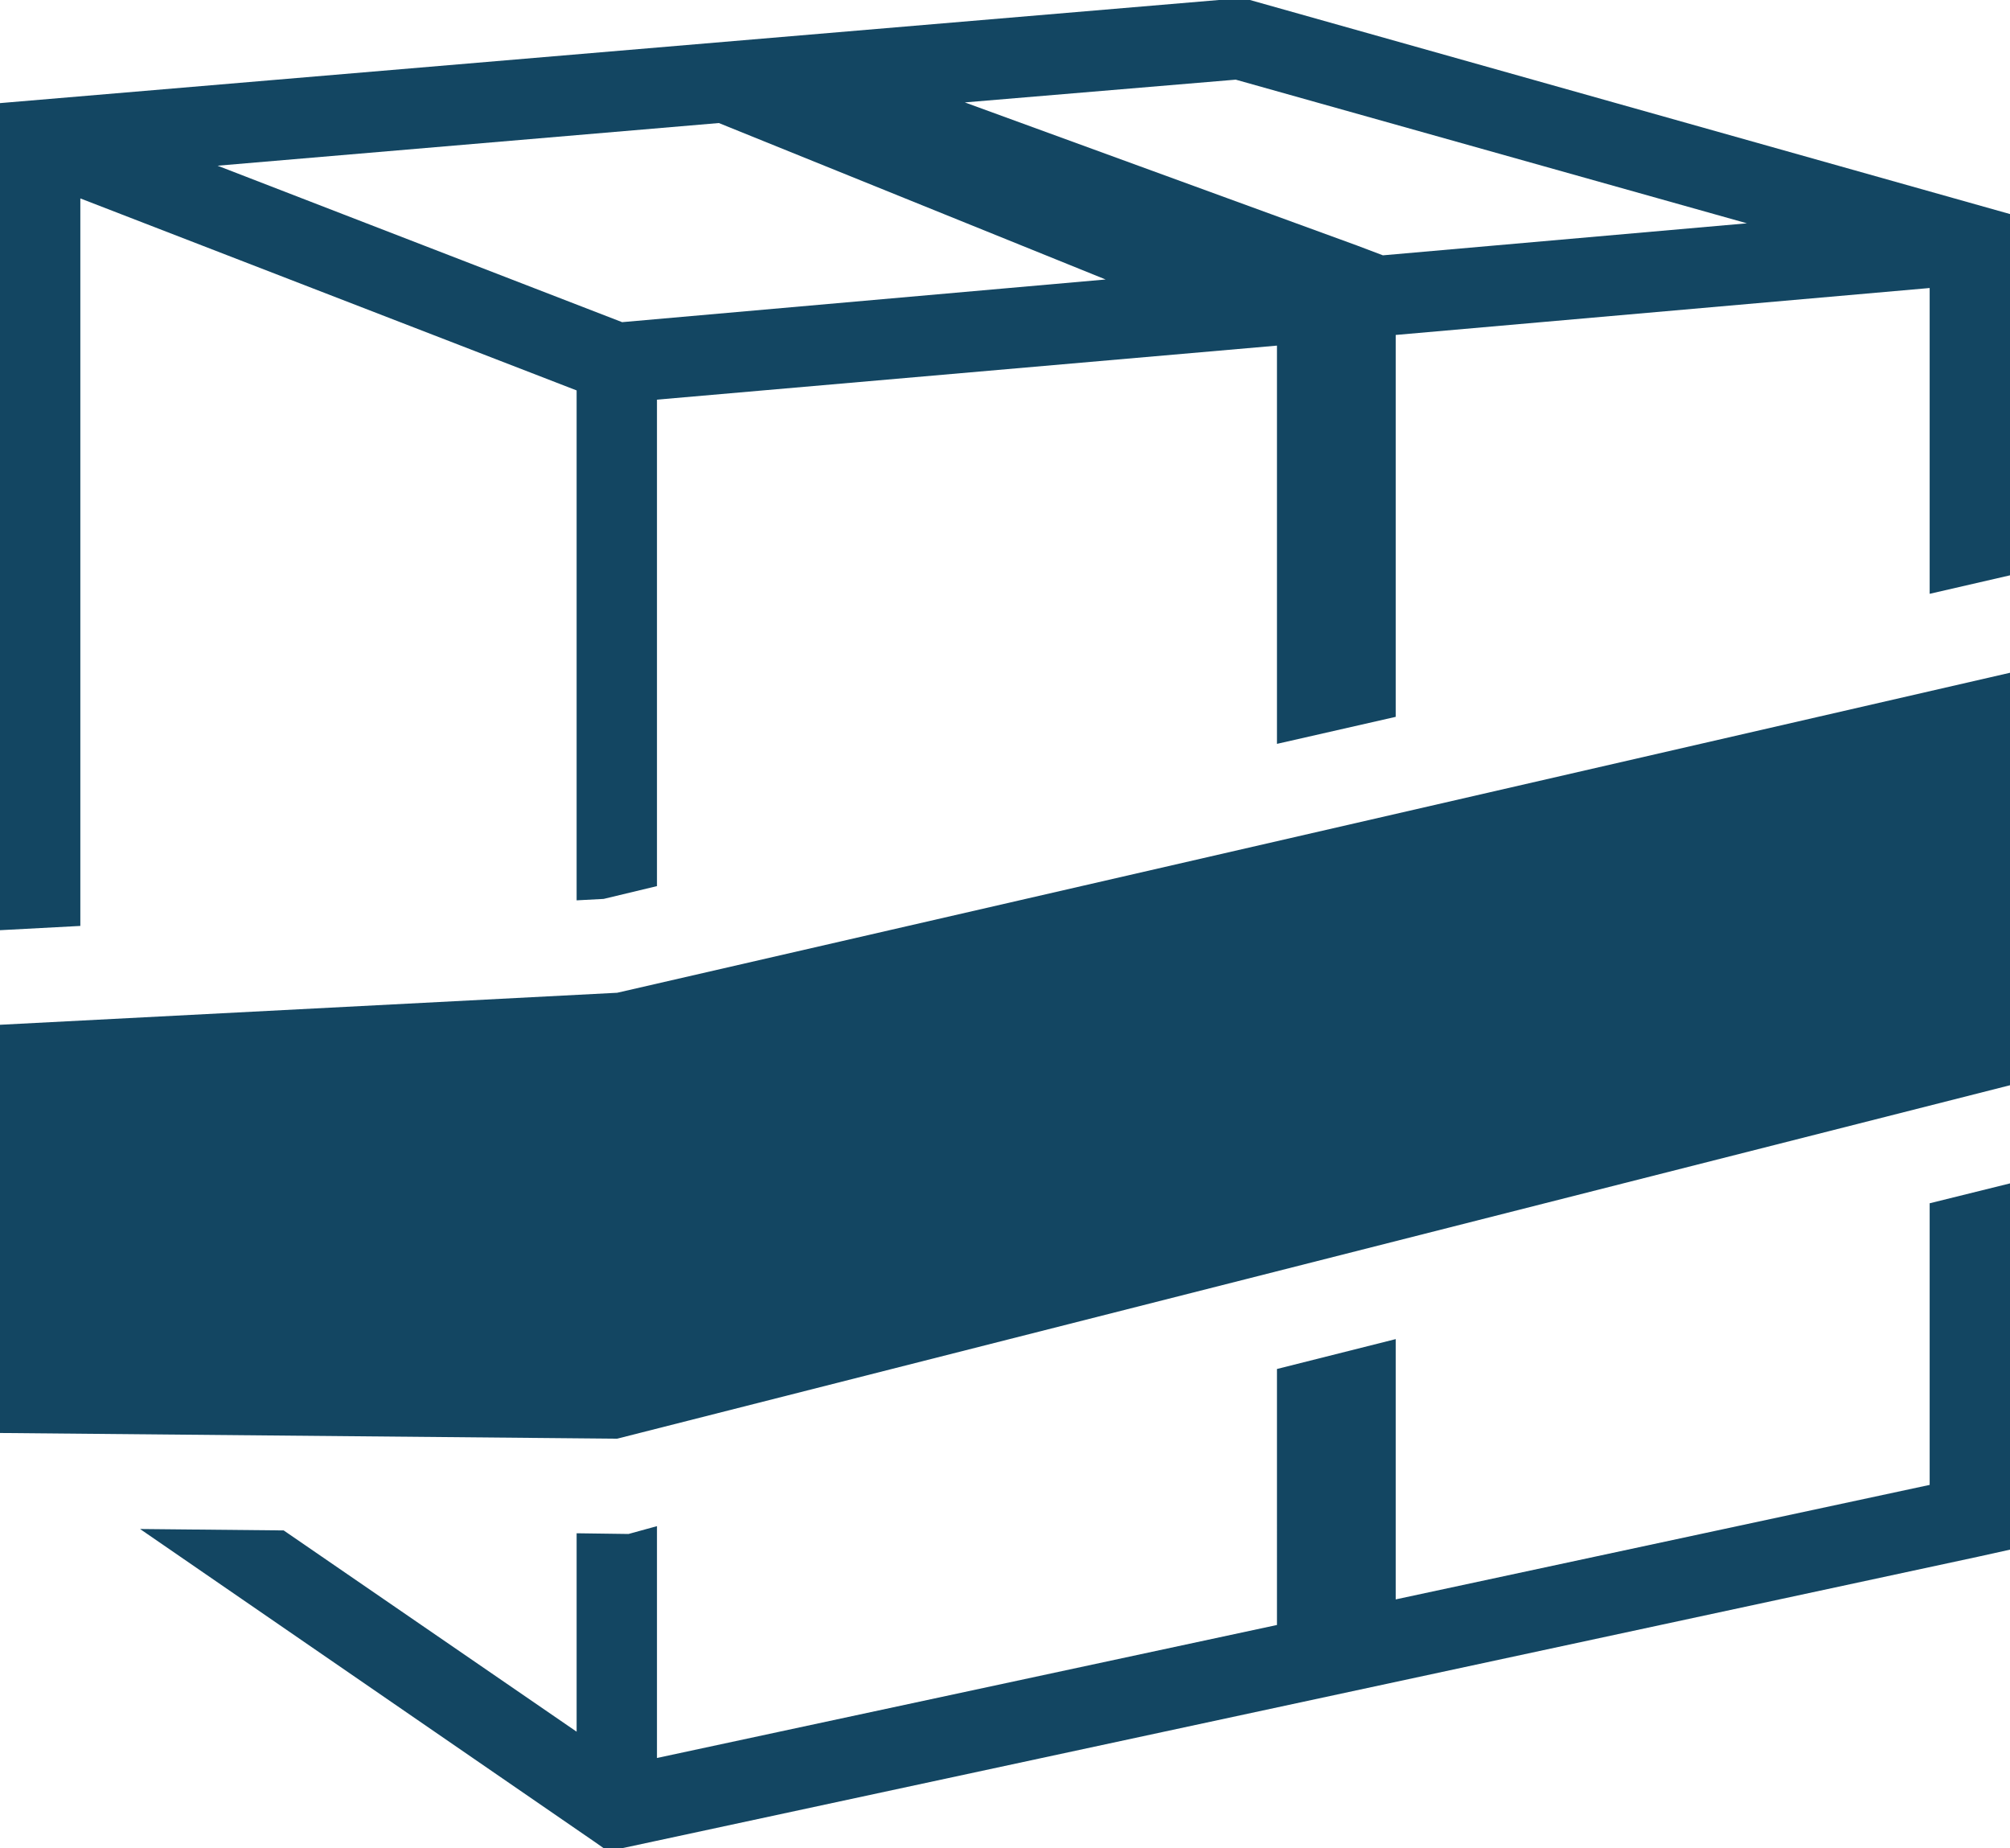 <svg xmlns="http://www.w3.org/2000/svg" viewBox="0 0 80.135 73.66"><path d="M44.079 11.14l-15.42-6.236L8.674 6.605l16.129 6.236 19.276-1.701zm25.568-2.239L49.266 3.175l-10.8.907L54.085 9.78l1.049.397 14.513-1.276zm10.488 38.268v14.599l-1.275.282-53.943 11.594-.68.142-.567-.397L5.584 60.945l5.726.057 11.679 8.022v-7.909l2.069.028 1.134-.312v9.241l24.718-5.301V54.567l4.734-1.191v10.375l21.288-4.564V47.962l3.203-.793zM49.266-.057l.567.057 30.302 8.532v14.4l-3.203.737V11.48l-21.288 1.871v15.222L50.91 29.65V13.776L26.192 15.93v19.39l-2.126.51-1.077.057V15.562L3.203 7.909v28.998L0 37.077V4.11L49.266-.057zm30.869 26.873v16.441l-55.53 14.088L0 57.118V40.847l24.605-1.276 55.53-12.755z" fill-rule="evenodd" clip-rule="evenodd" fill="#134662"/></svg>